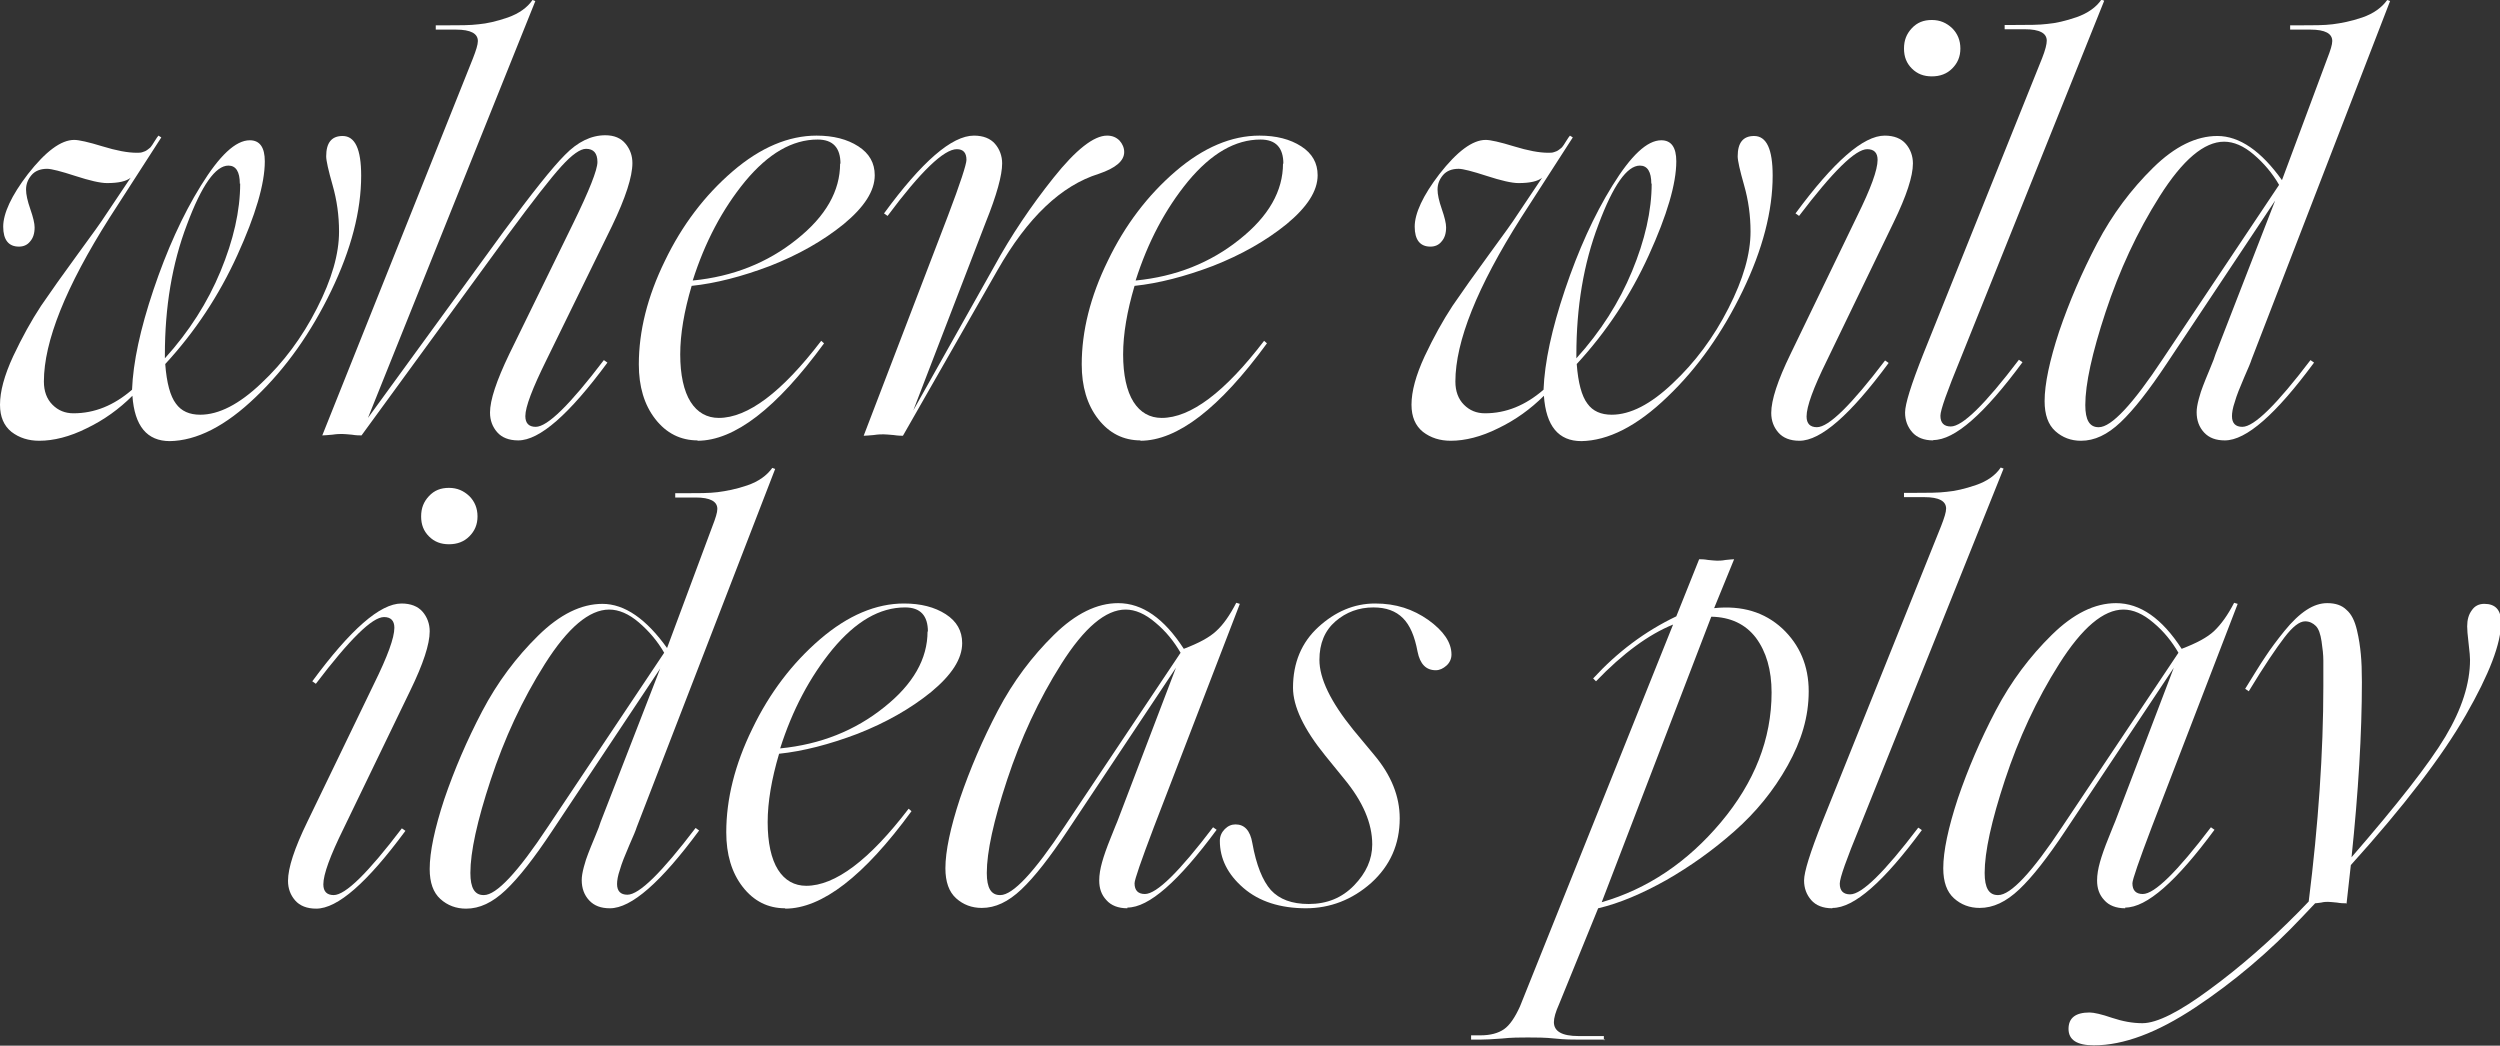 <svg xmlns="http://www.w3.org/2000/svg" id="Layer_2" data-name="Layer 2" viewBox="0 0 70.05 29.3"><rect x="0" y="0" width="70.05" height="29.3" fill="#333333" stroke="none"/><defs><style>      .cls-1 {        fill: #fff;        stroke-width: 0px;      }    </style></defs><g id="Layer_1-2" data-name="Layer 1"><g><path class="cls-1" d="M4.76,12.36c-.64,0-.99-.42-1.05-1.27-.37.37-.8.68-1.28.91-.48.24-.93.35-1.33.35-.3,0-.56-.08-.78-.25-.21-.17-.32-.42-.32-.76,0-.37.12-.82.37-1.36.25-.53.51-1,.78-1.41.28-.41.62-.89,1.03-1.45.41-.56.67-.92.77-1.08l.71-1.06c-.12.1-.34.15-.66.15-.19,0-.49-.07-.89-.2s-.67-.2-.79-.2c-.19,0-.34.06-.44.18-.1.12-.15.25-.15.4,0,.14.04.32.12.55.08.23.12.4.12.51,0,.17-.04.3-.13.4-.08.1-.19.14-.31.14-.29,0-.44-.19-.44-.56s.23-.87.69-1.47c.5-.64.93-.96,1.3-.96.13,0,.4.06.79.18.39.12.71.18.96.18.07,0,.12,0,.17-.02.04-.01.09-.03.14-.07.04-.03.08-.06.09-.08.02-.02.05-.07.1-.15.05-.08.09-.14.11-.16l.08.05-1.45,2.25c-1.23,1.94-1.84,3.47-1.84,4.59,0,.27.08.49.24.65.16.16.35.24.59.24.59,0,1.13-.22,1.64-.66.03-.77.23-1.7.6-2.8.37-1.1.81-2.08,1.33-2.92.52-.84.97-1.27,1.37-1.27.28,0,.42.2.42.59,0,.63-.26,1.51-.77,2.63s-1.18,2.14-2.02,3.05c.04.53.14.9.3,1.11.15.21.38.31.68.31.52,0,1.09-.29,1.71-.88.62-.58,1.15-1.29,1.56-2.1.42-.82.62-1.53.62-2.15,0-.45-.06-.88-.18-1.3-.12-.42-.18-.69-.18-.81,0-.38.15-.57.46-.57.35,0,.52.37.52,1.11,0,.99-.28,2.07-.84,3.23s-1.26,2.16-2.11,2.97c-.85.82-1.66,1.23-2.42,1.24ZM6.72,5.15c0-.34-.11-.51-.32-.51-.36,0-.75.55-1.16,1.65-.42,1.1-.62,2.32-.62,3.65v.1c.68-.75,1.2-1.57,1.56-2.44s.55-1.69.55-2.46Z"></path><path class="cls-1" d="M14.52,12.34c-.26,0-.46-.08-.59-.23s-.2-.33-.2-.55c0-.35.18-.89.54-1.64l1.79-3.66c.45-.92.68-1.5.68-1.72,0-.25-.11-.37-.32-.37-.16,0-.39.16-.69.49s-.8.97-1.5,1.92l-4.1,5.62c-.06,0-.15,0-.27-.02-.12-.01-.21-.02-.27-.02s-.15,0-.28.02c-.13.01-.22.02-.28.02L13.25,1.64c.09-.23.14-.39.14-.49,0-.21-.2-.32-.61-.32h-.57v-.12h.25c.41,0,.72,0,.95-.03.23-.02.5-.08.82-.19.31-.11.55-.28.69-.49l.08.03-4.69,11.68,3.8-5.22c.79-1.07,1.36-1.79,1.72-2.15.36-.37.74-.55,1.13-.55.25,0,.44.08.57.24.13.16.19.34.19.54,0,.38-.19.97-.57,1.76l-1.84,3.76c-.39.79-.59,1.31-.59,1.57,0,.2.1.3.29.3.33,0,.96-.62,1.91-1.87l.1.07c-1.07,1.45-1.9,2.18-2.5,2.18Z"></path><path class="cls-1" d="M19.55,12.34c-.48,0-.88-.2-1.19-.6-.31-.4-.46-.91-.46-1.53,0-.93.24-1.9.73-2.9.48-1,1.12-1.84,1.9-2.51.78-.67,1.57-1,2.35-1,.47,0,.86.1,1.17.3.31.2.46.47.46.81,0,.44-.29.89-.87,1.37-.58.47-1.27.86-2.06,1.17-.79.3-1.53.49-2.2.56-.21.71-.32,1.35-.32,1.92s.1,1.03.29,1.33c.19.3.46.45.79.45.81,0,1.77-.72,2.87-2.16l.08.07c-1.33,1.82-2.51,2.73-3.55,2.73ZM23.55,4.59c0-.45-.21-.68-.64-.68-.71,0-1.38.39-2.03,1.17-.64.78-1.13,1.71-1.47,2.78,1.13-.11,2.1-.5,2.91-1.15.82-.65,1.22-1.36,1.22-2.13Z"></path><path class="cls-1" d="M25.32,12.21c-.06,0-.15,0-.28-.02-.13-.01-.22-.02-.28-.02s-.15,0-.28.02c-.13.01-.22.02-.28.02l2.36-6.16c.35-.92.52-1.45.52-1.57,0-.2-.09-.3-.27-.3-.36,0-1.01.62-1.94,1.87l-.1-.07c1.06-1.45,1.9-2.18,2.52-2.18.26,0,.46.08.59.23.13.15.2.34.2.55,0,.33-.15.88-.46,1.65l-2.03,5.27,2.26-4.02c.48-.88,1.04-1.71,1.67-2.5.63-.79,1.13-1.18,1.5-1.18.15,0,.26.05.35.14.08.09.13.2.13.32,0,.25-.24.45-.71.61-1.06.33-2,1.23-2.84,2.7l-2.65,4.64Z"></path><path class="cls-1" d="M31.96,12.34c-.48,0-.88-.2-1.19-.6-.31-.4-.46-.91-.46-1.53,0-.93.24-1.9.73-2.9.48-1,1.12-1.84,1.9-2.51.78-.67,1.57-1,2.35-1,.47,0,.86.1,1.17.3.31.2.46.47.46.81,0,.44-.29.89-.87,1.37-.58.47-1.27.86-2.06,1.17-.79.3-1.53.49-2.2.56-.21.71-.32,1.35-.32,1.92s.1,1.03.29,1.33c.19.3.46.45.79.45.81,0,1.77-.72,2.87-2.16l.08.07c-1.33,1.82-2.51,2.73-3.55,2.73ZM35.96,4.59c0-.45-.21-.68-.64-.68-.71,0-1.38.39-2.03,1.17-.64.78-1.13,1.71-1.47,2.78,1.13-.11,2.1-.5,2.91-1.15.82-.65,1.22-1.36,1.22-2.13Z"></path><path class="cls-1" d="M44.31,12.36c-.64,0-.99-.42-1.05-1.27-.37.37-.8.68-1.28.91-.48.24-.93.35-1.33.35-.3,0-.56-.08-.78-.25-.21-.17-.32-.42-.32-.76,0-.37.12-.82.37-1.36.25-.53.51-1,.78-1.41.28-.41.62-.89,1.03-1.45.41-.56.67-.92.77-1.08l.71-1.06c-.12.1-.34.15-.66.15-.19,0-.49-.07-.89-.2s-.67-.2-.79-.2c-.19,0-.34.06-.44.18-.1.12-.15.25-.15.4,0,.14.04.32.12.55.08.23.12.4.12.51,0,.17-.04.3-.13.4-.08.1-.19.14-.31.14-.29,0-.44-.19-.44-.56s.23-.87.69-1.47c.5-.64.93-.96,1.3-.96.13,0,.4.06.79.18.39.12.71.18.96.18.07,0,.12,0,.17-.02.04-.01.09-.03.14-.07.04-.03.08-.06.09-.08.02-.02.05-.07.1-.15.05-.08.09-.14.11-.16l.08.05-1.45,2.25c-1.23,1.94-1.84,3.47-1.84,4.59,0,.27.08.49.24.65.16.16.35.24.59.24.59,0,1.13-.22,1.64-.66.03-.77.23-1.7.6-2.8.37-1.1.81-2.08,1.33-2.92.52-.84.97-1.27,1.37-1.27.28,0,.42.2.42.59,0,.63-.26,1.51-.77,2.63s-1.18,2.14-2.02,3.05c.04.53.14.9.3,1.11.15.21.38.31.68.31.52,0,1.09-.29,1.71-.88.62-.58,1.15-1.29,1.56-2.1.42-.82.62-1.53.62-2.15,0-.45-.06-.88-.18-1.3-.12-.42-.18-.69-.18-.81,0-.38.15-.57.46-.57.35,0,.52.37.52,1.11,0,.99-.28,2.07-.84,3.23s-1.26,2.16-2.11,2.97c-.85.82-1.66,1.23-2.42,1.24ZM46.27,5.15c0-.34-.11-.51-.32-.51-.36,0-.75.55-1.16,1.65-.42,1.1-.62,2.32-.62,3.65v.1c.68-.75,1.2-1.57,1.56-2.44s.55-1.69.55-2.46Z"></path><path class="cls-1" d="M53.06,6.23l-1.87,3.87c-.38.77-.57,1.29-.57,1.57,0,.2.1.3.29.3.33,0,.96-.62,1.91-1.87l.1.07c-1.07,1.45-1.9,2.18-2.5,2.18-.26,0-.46-.08-.59-.23s-.2-.33-.2-.55c0-.36.18-.91.54-1.65l1.87-3.87c.38-.77.57-1.29.57-1.57,0-.2-.1-.3-.29-.3-.33,0-.96.62-1.91,1.87l-.1-.07c1.07-1.45,1.9-2.18,2.5-2.18.26,0,.46.08.59.23s.2.34.2.55c0,.36-.18.91-.54,1.65ZM54.7,1.92c-.15.15-.34.22-.57.22s-.41-.07-.56-.22c-.15-.15-.22-.33-.22-.56s.07-.41.22-.57.33-.23.56-.23.41.08.57.23c.15.15.23.34.23.57s-.08.41-.23.56Z"></path><path class="cls-1" d="M54.17,12.34c-.26,0-.46-.08-.59-.23s-.2-.33-.2-.55c0-.24.17-.78.51-1.64l3.33-8.29c.09-.23.13-.39.13-.49,0-.21-.2-.32-.61-.32h-.57v-.12h.25c.41,0,.72,0,.95-.03.23-.02.5-.08.82-.19.31-.11.55-.28.69-.49l.08.03-4.03,10.04c-.37.9-.56,1.43-.56,1.59,0,.2.1.3.29.3.33,0,.96-.62,1.91-1.87l.1.07c-1.07,1.45-1.9,2.18-2.5,2.18Z"></path><path class="cls-1" d="M63.94,5.05l1.27-3.41c.09-.23.14-.39.14-.49,0-.21-.2-.32-.61-.32h-.57v-.12h.25c.39,0,.71,0,.94-.03s.51-.08.83-.19.55-.28.7-.49l.08.03-3.88,10.04c-.02.07-.09.24-.21.51-.12.28-.21.5-.26.68-.06.17-.08.31-.08.4,0,.2.1.3.29.3.33,0,.96-.62,1.91-1.87l.1.07c-1.07,1.45-1.9,2.18-2.5,2.18-.25,0-.44-.07-.58-.22-.14-.15-.21-.34-.21-.57,0-.1.02-.22.06-.37.04-.15.08-.27.12-.37.04-.1.1-.26.19-.47.09-.21.14-.35.16-.42l1.67-4.3-3.02,4.54c-.51.77-.94,1.32-1.31,1.67-.37.35-.73.52-1.11.52-.28,0-.52-.09-.72-.27-.2-.18-.3-.46-.3-.84,0-.48.14-1.14.41-1.96.28-.82.63-1.64,1.06-2.46.43-.82.96-1.52,1.57-2.12.61-.6,1.21-.89,1.8-.89.62,0,1.23.42,1.82,1.25ZM58.81,11.97c.35,0,.95-.64,1.79-1.91l3.26-4.88c-.19-.33-.43-.61-.71-.85-.28-.24-.56-.36-.83-.36-.56,0-1.16.51-1.8,1.52-.64,1.01-1.14,2.1-1.52,3.25-.38,1.15-.57,2.02-.57,2.61,0,.42.12.62.37.62Z"></path><path class="cls-1" d="M11.5,19.34l-1.87,3.87c-.38.77-.57,1.29-.57,1.57,0,.2.1.3.29.3.33,0,.96-.62,1.91-1.87l.1.07c-1.07,1.45-1.9,2.18-2.5,2.18-.26,0-.46-.08-.59-.23s-.2-.33-.2-.55c0-.36.18-.91.54-1.65l1.87-3.87c.38-.77.57-1.29.57-1.57,0-.2-.1-.3-.29-.3-.33,0-.96.62-1.91,1.87l-.1-.07c1.07-1.45,1.9-2.18,2.5-2.18.26,0,.46.08.59.23s.2.34.2.55c0,.36-.18.91-.54,1.65ZM13.15,15.03c-.15.15-.34.22-.57.22s-.41-.07-.56-.22c-.15-.15-.22-.33-.22-.56s.07-.41.22-.57.33-.23.56-.23.41.08.57.23c.15.15.23.34.23.57s-.08.41-.23.56Z"></path><path class="cls-1" d="M18.69,18.16l1.27-3.41c.09-.23.14-.39.14-.49,0-.21-.2-.32-.61-.32h-.57v-.12h.25c.39,0,.71,0,.94-.03s.51-.08.83-.19.55-.28.7-.49l.08.03-3.88,10.04c-.02.07-.09.24-.21.51-.12.28-.21.5-.26.68-.06.17-.08.31-.08.4,0,.2.1.3.29.3.33,0,.96-.62,1.91-1.87l.1.07c-1.07,1.45-1.9,2.18-2.5,2.18-.25,0-.44-.07-.58-.22-.14-.15-.21-.34-.21-.57,0-.1.02-.22.06-.37.04-.15.08-.27.12-.37.04-.1.1-.26.19-.47.09-.21.14-.35.16-.42l1.67-4.3-3.02,4.54c-.51.77-.94,1.32-1.31,1.67-.37.35-.73.52-1.11.52-.28,0-.52-.09-.72-.27-.2-.18-.3-.46-.3-.84,0-.48.14-1.14.41-1.96.28-.82.63-1.64,1.06-2.46.43-.82.96-1.52,1.57-2.12.61-.6,1.21-.89,1.8-.89.62,0,1.23.42,1.82,1.25ZM13.56,25.08c.35,0,.95-.64,1.79-1.91l3.26-4.88c-.19-.33-.43-.61-.71-.85-.28-.24-.56-.36-.83-.36-.56,0-1.16.51-1.8,1.52-.64,1.01-1.14,2.1-1.52,3.25-.38,1.15-.57,2.02-.57,2.61,0,.42.12.62.37.62Z"></path><path class="cls-1" d="M22,25.45c-.48,0-.88-.2-1.19-.6-.31-.4-.46-.91-.46-1.53,0-.93.24-1.9.73-2.9.48-1,1.12-1.84,1.9-2.51.78-.67,1.57-1,2.35-1,.47,0,.86.1,1.17.3.31.2.46.47.46.81,0,.44-.29.89-.87,1.37-.58.47-1.27.86-2.06,1.17-.79.3-1.53.49-2.2.56-.21.71-.32,1.35-.32,1.92s.1,1.03.29,1.33c.19.3.46.45.79.45.81,0,1.77-.72,2.87-2.16l.08.07c-1.33,1.82-2.51,2.73-3.54,2.73ZM26,17.7c0-.45-.21-.68-.64-.68-.71,0-1.38.39-2.03,1.17-.64.78-1.13,1.71-1.47,2.78,1.13-.11,2.1-.5,2.91-1.15.82-.65,1.22-1.36,1.22-2.13Z"></path><path class="cls-1" d="M31.59,25.45c-.26,0-.46-.08-.59-.23-.14-.15-.2-.33-.2-.55,0-.16.03-.33.08-.51.05-.18.13-.41.24-.68.11-.27.17-.43.19-.47l1.64-4.3-3.02,4.54c-.51.77-.94,1.32-1.31,1.67-.37.35-.73.52-1.11.52-.28,0-.52-.09-.72-.27-.2-.18-.3-.46-.3-.84,0-.48.14-1.14.41-1.96.28-.82.63-1.64,1.06-2.46.43-.82.96-1.52,1.57-2.12.61-.6,1.21-.89,1.8-.89.68,0,1.29.43,1.84,1.28.42-.16.72-.32.91-.5.19-.17.38-.44.56-.79l.1.03-2.41,6.26c-.36.95-.54,1.47-.54,1.57,0,.2.1.3.29.3.33,0,.96-.62,1.91-1.87l.1.07c-1.07,1.45-1.9,2.18-2.5,2.18ZM28.03,25.08c.35,0,.95-.64,1.79-1.91l3.26-4.88c-.18-.31-.41-.6-.7-.84-.29-.25-.57-.37-.84-.37-.56,0-1.16.51-1.8,1.52-.64,1.01-1.14,2.1-1.52,3.25-.38,1.15-.57,2.02-.57,2.61,0,.42.12.62.37.62Z"></path><path class="cls-1" d="M36.6,25.45c-.73,0-1.32-.19-1.76-.57-.44-.38-.66-.82-.66-1.32,0-.13.05-.24.14-.33s.19-.13.3-.13c.25,0,.41.17.47.52.11.62.29,1.06.52,1.32.24.26.59.39,1.06.39.51,0,.93-.17,1.27-.52.34-.35.51-.73.51-1.15,0-.59-.26-1.2-.79-1.84l-.52-.64c-.61-.75-.91-1.39-.91-1.91,0-.7.24-1.27.71-1.7s1-.66,1.59-.66,1.06.16,1.49.46c.43.31.65.63.65.97,0,.12-.05.23-.14.31s-.19.13-.3.13c-.27,0-.44-.17-.51-.52-.08-.43-.21-.74-.41-.94s-.47-.3-.83-.3c-.4,0-.76.13-1.06.39-.3.26-.45.62-.45,1.08,0,.52.31,1.17.95,1.96l.59.71c.47.56.71,1.15.71,1.77,0,.73-.27,1.33-.8,1.81-.53.47-1.15.71-1.83.71Z"></path><path class="cls-1" d="M44.98,29.13h-.73c-.18,0-.4,0-.68-.03s-.52-.03-.76-.03c-.21,0-.46,0-.73.03-.27.02-.47.03-.61.03h-.25v-.12h.27c.27,0,.49-.06.65-.17s.31-.33.45-.64l4.29-10.7c-.69.28-1.41.81-2.16,1.59l-.08-.08c.68-.74,1.45-1.32,2.33-1.74l.64-1.6c.06,0,.14,0,.25.02.11.01.2.02.25.02s.14,0,.24-.02c.11-.01.19-.02.24-.02l-.56,1.37c.78-.08,1.41.11,1.91.57.49.46.74,1.05.74,1.76s-.2,1.38-.59,2.08c-.39.7-.89,1.31-1.49,1.84-.6.53-1.23.98-1.91,1.37-.68.38-1.31.65-1.91.79l-1.1,2.7c-.09.2-.14.37-.14.49,0,.26.23.39.69.39h.71v.12ZM49.64,19.41c0-.64-.15-1.15-.44-1.54-.29-.38-.71-.58-1.25-.59l-3.07,8c1.28-.37,2.4-1.12,3.34-2.24s1.42-2.33,1.42-3.64Z"></path><path class="cls-1" d="M51.34,25.45c-.26,0-.46-.08-.59-.23-.13-.15-.2-.33-.2-.55,0-.24.17-.78.51-1.64l3.33-8.29c.09-.23.14-.39.14-.49,0-.21-.2-.32-.61-.32h-.57v-.12h.25c.4,0,.72,0,.95-.03.23-.02.5-.08.82-.19s.55-.28.69-.49l.08.03-4.03,10.04c-.37.9-.56,1.43-.56,1.59,0,.2.1.3.29.3.33,0,.96-.62,1.91-1.87l.1.07c-1.07,1.45-1.9,2.18-2.5,2.18Z"></path><path class="cls-1" d="M59.55,25.45c-.26,0-.46-.08-.59-.23-.14-.15-.2-.33-.2-.55,0-.16.03-.33.08-.51.05-.18.13-.41.24-.68.11-.27.17-.43.19-.47l1.64-4.3-3.02,4.54c-.51.77-.94,1.32-1.31,1.67-.37.35-.73.52-1.11.52-.28,0-.52-.09-.72-.27-.2-.18-.3-.46-.3-.84,0-.48.14-1.14.41-1.96.28-.82.63-1.64,1.06-2.46.43-.82.96-1.52,1.57-2.12.61-.6,1.21-.89,1.8-.89.68,0,1.29.43,1.84,1.28.42-.16.72-.32.91-.5s.38-.44.56-.79l.1.03-2.41,6.26c-.36.95-.54,1.47-.54,1.57,0,.2.1.3.29.3.33,0,.96-.62,1.91-1.87l.1.07c-1.07,1.45-1.9,2.18-2.5,2.18ZM55.99,25.08c.35,0,.95-.64,1.79-1.91l3.26-4.88c-.18-.31-.41-.6-.7-.84-.29-.25-.57-.37-.84-.37-.56,0-1.16.51-1.8,1.52s-1.14,2.1-1.52,3.25c-.38,1.15-.57,2.02-.57,2.61,0,.42.12.62.37.62Z"></path><path class="cls-1" d="M65.73,25.31c-.06,0-.14,0-.25-.02-.11-.01-.2-.02-.25-.02-.04,0-.11,0-.19.02-.08.01-.14.02-.17.02l-.35.37c-.93.99-1.94,1.84-3.01,2.55-1.07.71-2.01,1.06-2.84,1.06-.47,0-.71-.15-.71-.46s.2-.46.59-.46c.12,0,.34.05.63.15.3.1.58.15.85.15.41,0,1.04-.32,1.89-.95.86-.63,1.68-1.35,2.48-2.16l.29-.3c.27-2.16.41-4.18.41-6.04,0-.31,0-.55,0-.71,0-.16-.02-.34-.05-.54-.03-.2-.08-.35-.16-.43s-.18-.13-.3-.13c-.16,0-.35.15-.58.45-.23.3-.57.8-1,1.51l-.1-.07c.23-.37.41-.67.56-.89.15-.23.33-.47.54-.73.21-.26.42-.46.62-.59.2-.13.39-.19.58-.19.23,0,.41.06.54.19.14.12.23.31.29.56.06.25.09.47.11.68.02.2.03.46.03.78,0,1.45-.1,3.09-.29,4.91,1.29-1.49,2.17-2.61,2.63-3.38.46-.77.69-1.49.69-2.15,0-.07-.01-.22-.04-.46-.03-.24-.04-.4-.04-.48,0-.18.04-.33.13-.45.08-.12.2-.18.35-.18.31,0,.47.17.47.52,0,.59-.33,1.45-.99,2.6s-1.73,2.55-3.22,4.2l-.12,1.08Z"></path></g></g></svg>